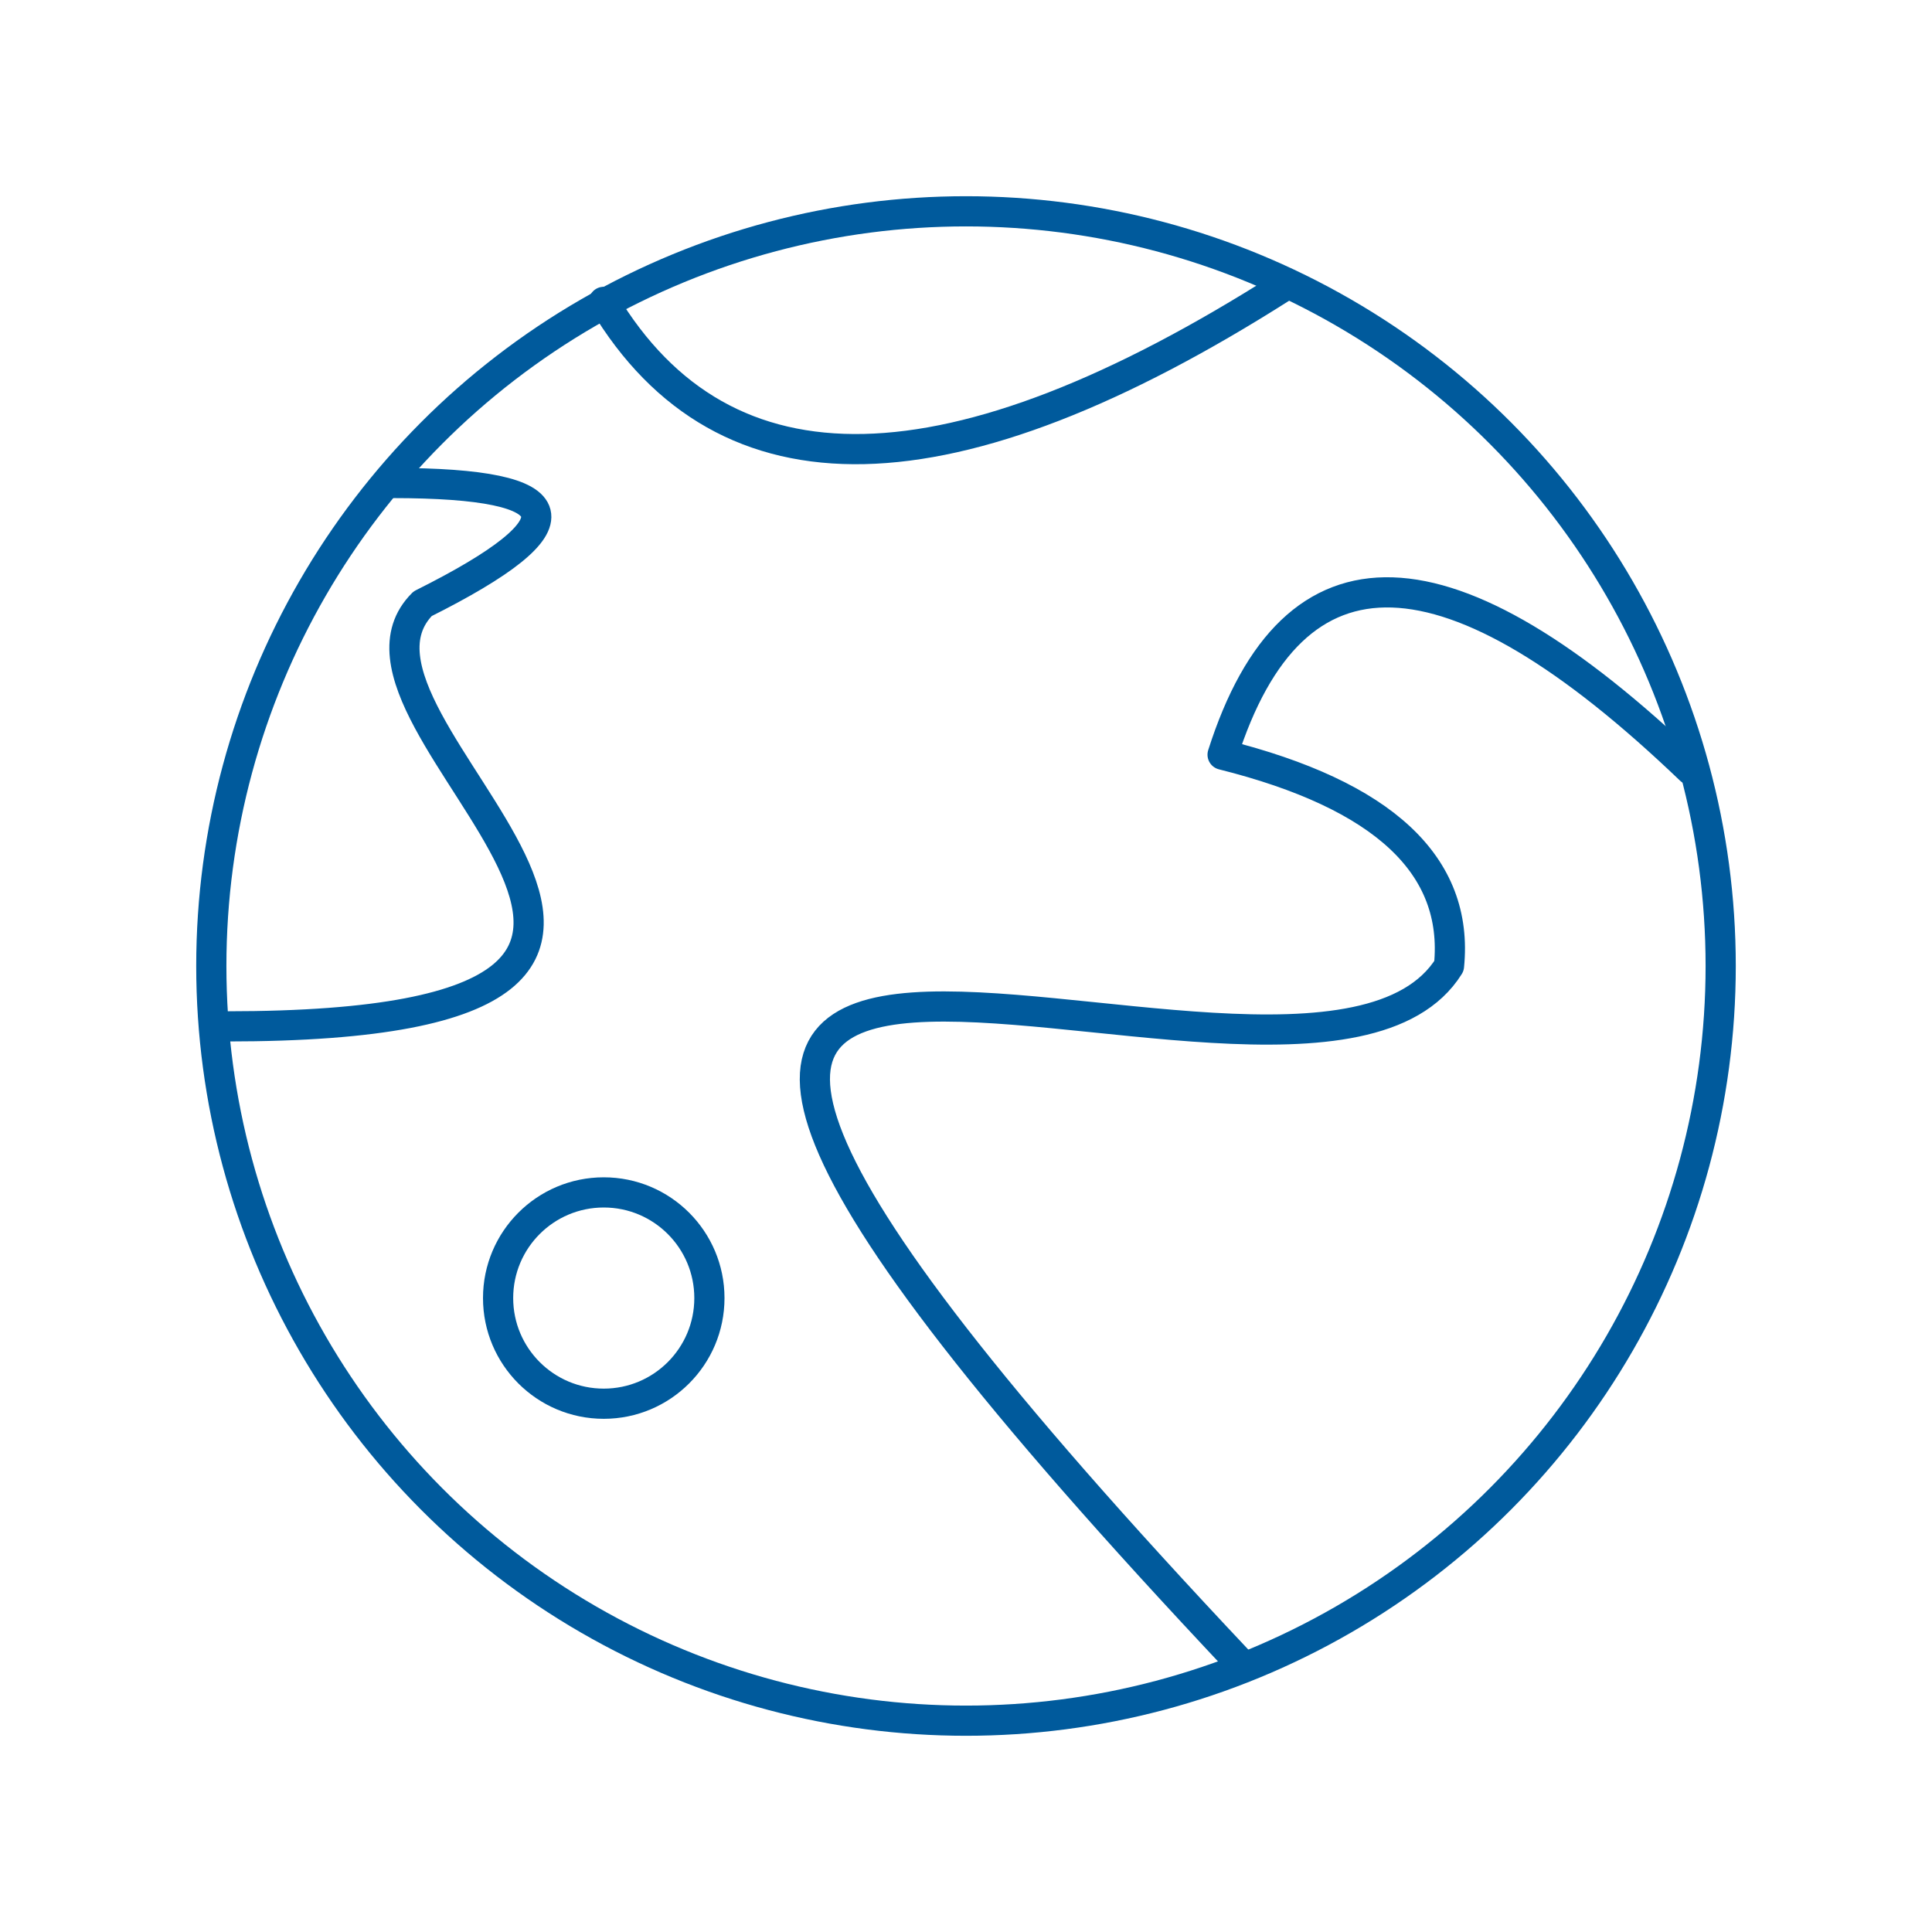 <svg xmlns="http://www.w3.org/2000/svg" viewBox="0 0 128 128" stroke-linecap="round" stroke-linejoin="round" stroke="#005A9C" fill="none" stroke-width="2"><circle cx="64" cy="64" r="50"/><circle cx="40" cy="86" r="7"/><path d="M82 110C16 40 86 80 96 64q1-10-15-14 7-22 31 1M15 68c41 0 5-20 13-28q16-8-2-8M40 20q12 20 45-1"/></svg>
